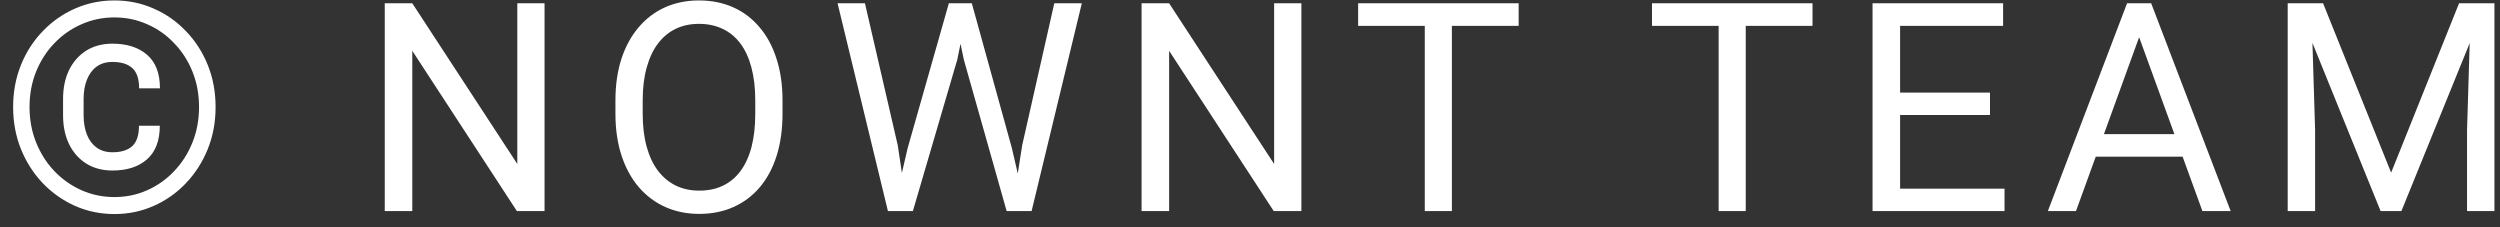 <svg width="154" height="14" viewBox="0 0 154 14" fill="none" xmlns="http://www.w3.org/2000/svg">
<rect x="0" y="0" width="154" height="14" fill="#333333" stroke="none"/>
<path d="M8.561 7.744H9.844C9.844 8.664 9.58 9.355 9.053 9.818C8.531 10.275 7.822 10.504 6.926 10.504C6.305 10.504 5.766 10.36 5.309 10.073C4.857 9.786 4.506 9.388 4.254 8.878C4.008 8.368 3.885 7.776 3.885 7.103V6.092C3.885 5.418 4.008 4.826 4.254 4.316C4.506 3.807 4.857 3.408 5.309 3.121C5.766 2.834 6.305 2.69 6.926 2.69C7.822 2.69 8.534 2.919 9.062 3.376C9.589 3.833 9.853 4.521 9.853 5.441H8.569C8.569 4.861 8.429 4.445 8.147 4.193C7.872 3.941 7.465 3.815 6.926 3.815C6.539 3.815 6.214 3.912 5.95 4.105C5.687 4.299 5.487 4.568 5.353 4.914C5.218 5.254 5.15 5.644 5.15 6.083V7.103C5.15 7.548 5.218 7.943 5.353 8.289C5.487 8.629 5.687 8.896 5.95 9.089C6.214 9.282 6.539 9.379 6.926 9.379C7.465 9.379 7.872 9.253 8.147 9.001C8.423 8.749 8.561 8.33 8.561 7.744ZM1.819 6.593C1.819 7.372 1.954 8.099 2.224 8.772C2.493 9.446 2.868 10.035 3.349 10.539C3.829 11.043 4.386 11.435 5.019 11.717C5.651 11.998 6.328 12.139 7.049 12.139C7.77 12.139 8.443 11.998 9.07 11.717C9.703 11.435 10.257 11.043 10.731 10.539C11.212 10.035 11.587 9.446 11.856 8.772C12.126 8.099 12.261 7.372 12.261 6.593C12.261 5.808 12.126 5.081 11.856 4.413C11.587 3.745 11.212 3.162 10.731 2.664C10.257 2.16 9.703 1.771 9.07 1.495C8.443 1.214 7.77 1.073 7.049 1.073C6.328 1.073 5.651 1.214 5.019 1.495C4.386 1.771 3.829 2.16 3.349 2.664C2.868 3.162 2.493 3.745 2.224 4.413C1.954 5.081 1.819 5.808 1.819 6.593ZM0.809 6.593C0.809 5.661 0.97 4.797 1.292 4C1.614 3.203 2.062 2.509 2.637 1.917C3.211 1.319 3.873 0.856 4.623 0.528C5.379 0.194 6.188 0.027 7.049 0.027C7.91 0.027 8.716 0.194 9.466 0.528C10.222 0.856 10.884 1.319 11.452 1.917C12.026 2.509 12.475 3.203 12.797 4C13.119 4.797 13.28 5.661 13.28 6.593C13.28 7.524 13.119 8.389 12.797 9.186C12.475 9.982 12.026 10.683 11.452 11.286C10.884 11.884 10.222 12.35 9.466 12.684C8.716 13.018 7.91 13.185 7.049 13.185C6.188 13.185 5.379 13.018 4.623 12.684C3.873 12.35 3.211 11.884 2.637 11.286C2.062 10.683 1.614 9.982 1.292 9.186C0.97 8.389 0.809 7.524 0.809 6.593ZM33.544 0.203V13H31.839L25.397 3.13V13H23.701V0.203H25.397L31.866 10.1V0.203H33.544ZM48.203 6.197V7.006C48.203 7.967 48.083 8.828 47.842 9.59C47.602 10.352 47.256 10.999 46.805 11.532C46.354 12.065 45.812 12.473 45.179 12.754C44.552 13.035 43.849 13.176 43.07 13.176C42.314 13.176 41.62 13.035 40.987 12.754C40.36 12.473 39.815 12.065 39.352 11.532C38.895 10.999 38.541 10.352 38.289 9.59C38.037 8.828 37.911 7.967 37.911 7.006V6.197C37.911 5.236 38.034 4.378 38.28 3.622C38.532 2.86 38.886 2.213 39.343 1.68C39.8 1.141 40.342 0.73 40.969 0.449C41.602 0.168 42.297 0.027 43.052 0.027C43.832 0.027 44.535 0.168 45.162 0.449C45.794 0.73 46.337 1.141 46.788 1.68C47.245 2.213 47.593 2.86 47.834 3.622C48.08 4.378 48.203 5.236 48.203 6.197ZM46.524 7.006V6.18C46.524 5.418 46.445 4.744 46.287 4.158C46.134 3.572 45.909 3.08 45.61 2.682C45.311 2.283 44.945 1.981 44.511 1.776C44.084 1.571 43.597 1.469 43.052 1.469C42.525 1.469 42.047 1.571 41.62 1.776C41.198 1.981 40.835 2.283 40.53 2.682C40.231 3.08 40 3.572 39.836 4.158C39.672 4.744 39.59 5.418 39.59 6.18V7.006C39.59 7.773 39.672 8.453 39.836 9.045C40 9.631 40.234 10.126 40.539 10.53C40.849 10.929 41.215 11.23 41.637 11.435C42.065 11.641 42.543 11.743 43.07 11.743C43.621 11.743 44.11 11.641 44.538 11.435C44.965 11.23 45.326 10.929 45.619 10.53C45.918 10.126 46.143 9.631 46.295 9.045C46.448 8.453 46.524 7.773 46.524 7.006ZM55.909 9.133L58.449 0.203H59.679L58.968 3.675L56.234 13H55.013L55.909 9.133ZM53.281 0.203L55.303 8.957L55.909 13H54.696L51.594 0.203H53.281ZM62.967 8.948L64.944 0.203H66.64L63.547 13H62.334L62.967 8.948ZM59.864 0.203L62.334 9.133L63.23 13H62.009L59.372 3.675L58.651 0.203H59.864ZM80.165 0.203V13H78.46L72.018 3.13V13H70.321V0.203H72.018L78.486 10.1V0.203H80.165ZM89.436 0.203V13H87.766V0.203H89.436ZM93.549 0.203V1.592H83.661V0.203H93.549ZM107.538 0.203V13H105.868V0.203H107.538ZM111.651 0.203V1.592H101.763V0.203H111.651ZM123.479 11.62V13H116.703V11.62H123.479ZM117.046 0.203V13H115.349V0.203H117.046ZM122.583 5.705V7.085H116.703V5.705H122.583ZM123.391 0.203V1.592H116.703V0.203H123.391ZM132.117 1.337L127.881 13H126.149L131.027 0.203H132.144L132.117 1.337ZM135.668 13L131.423 1.337L131.396 0.203H132.513L137.408 13H135.668ZM135.448 8.263V9.651H128.259V8.263H135.448ZM141.458 0.203H143.102L147.294 10.636L151.478 0.203H153.13L147.927 13H146.644L141.458 0.203ZM140.922 0.203H142.372L142.61 8.008V13H140.922V0.203ZM152.207 0.203H153.657V13H151.97V8.008L152.207 0.203Z" fill="white"/>
</svg>
